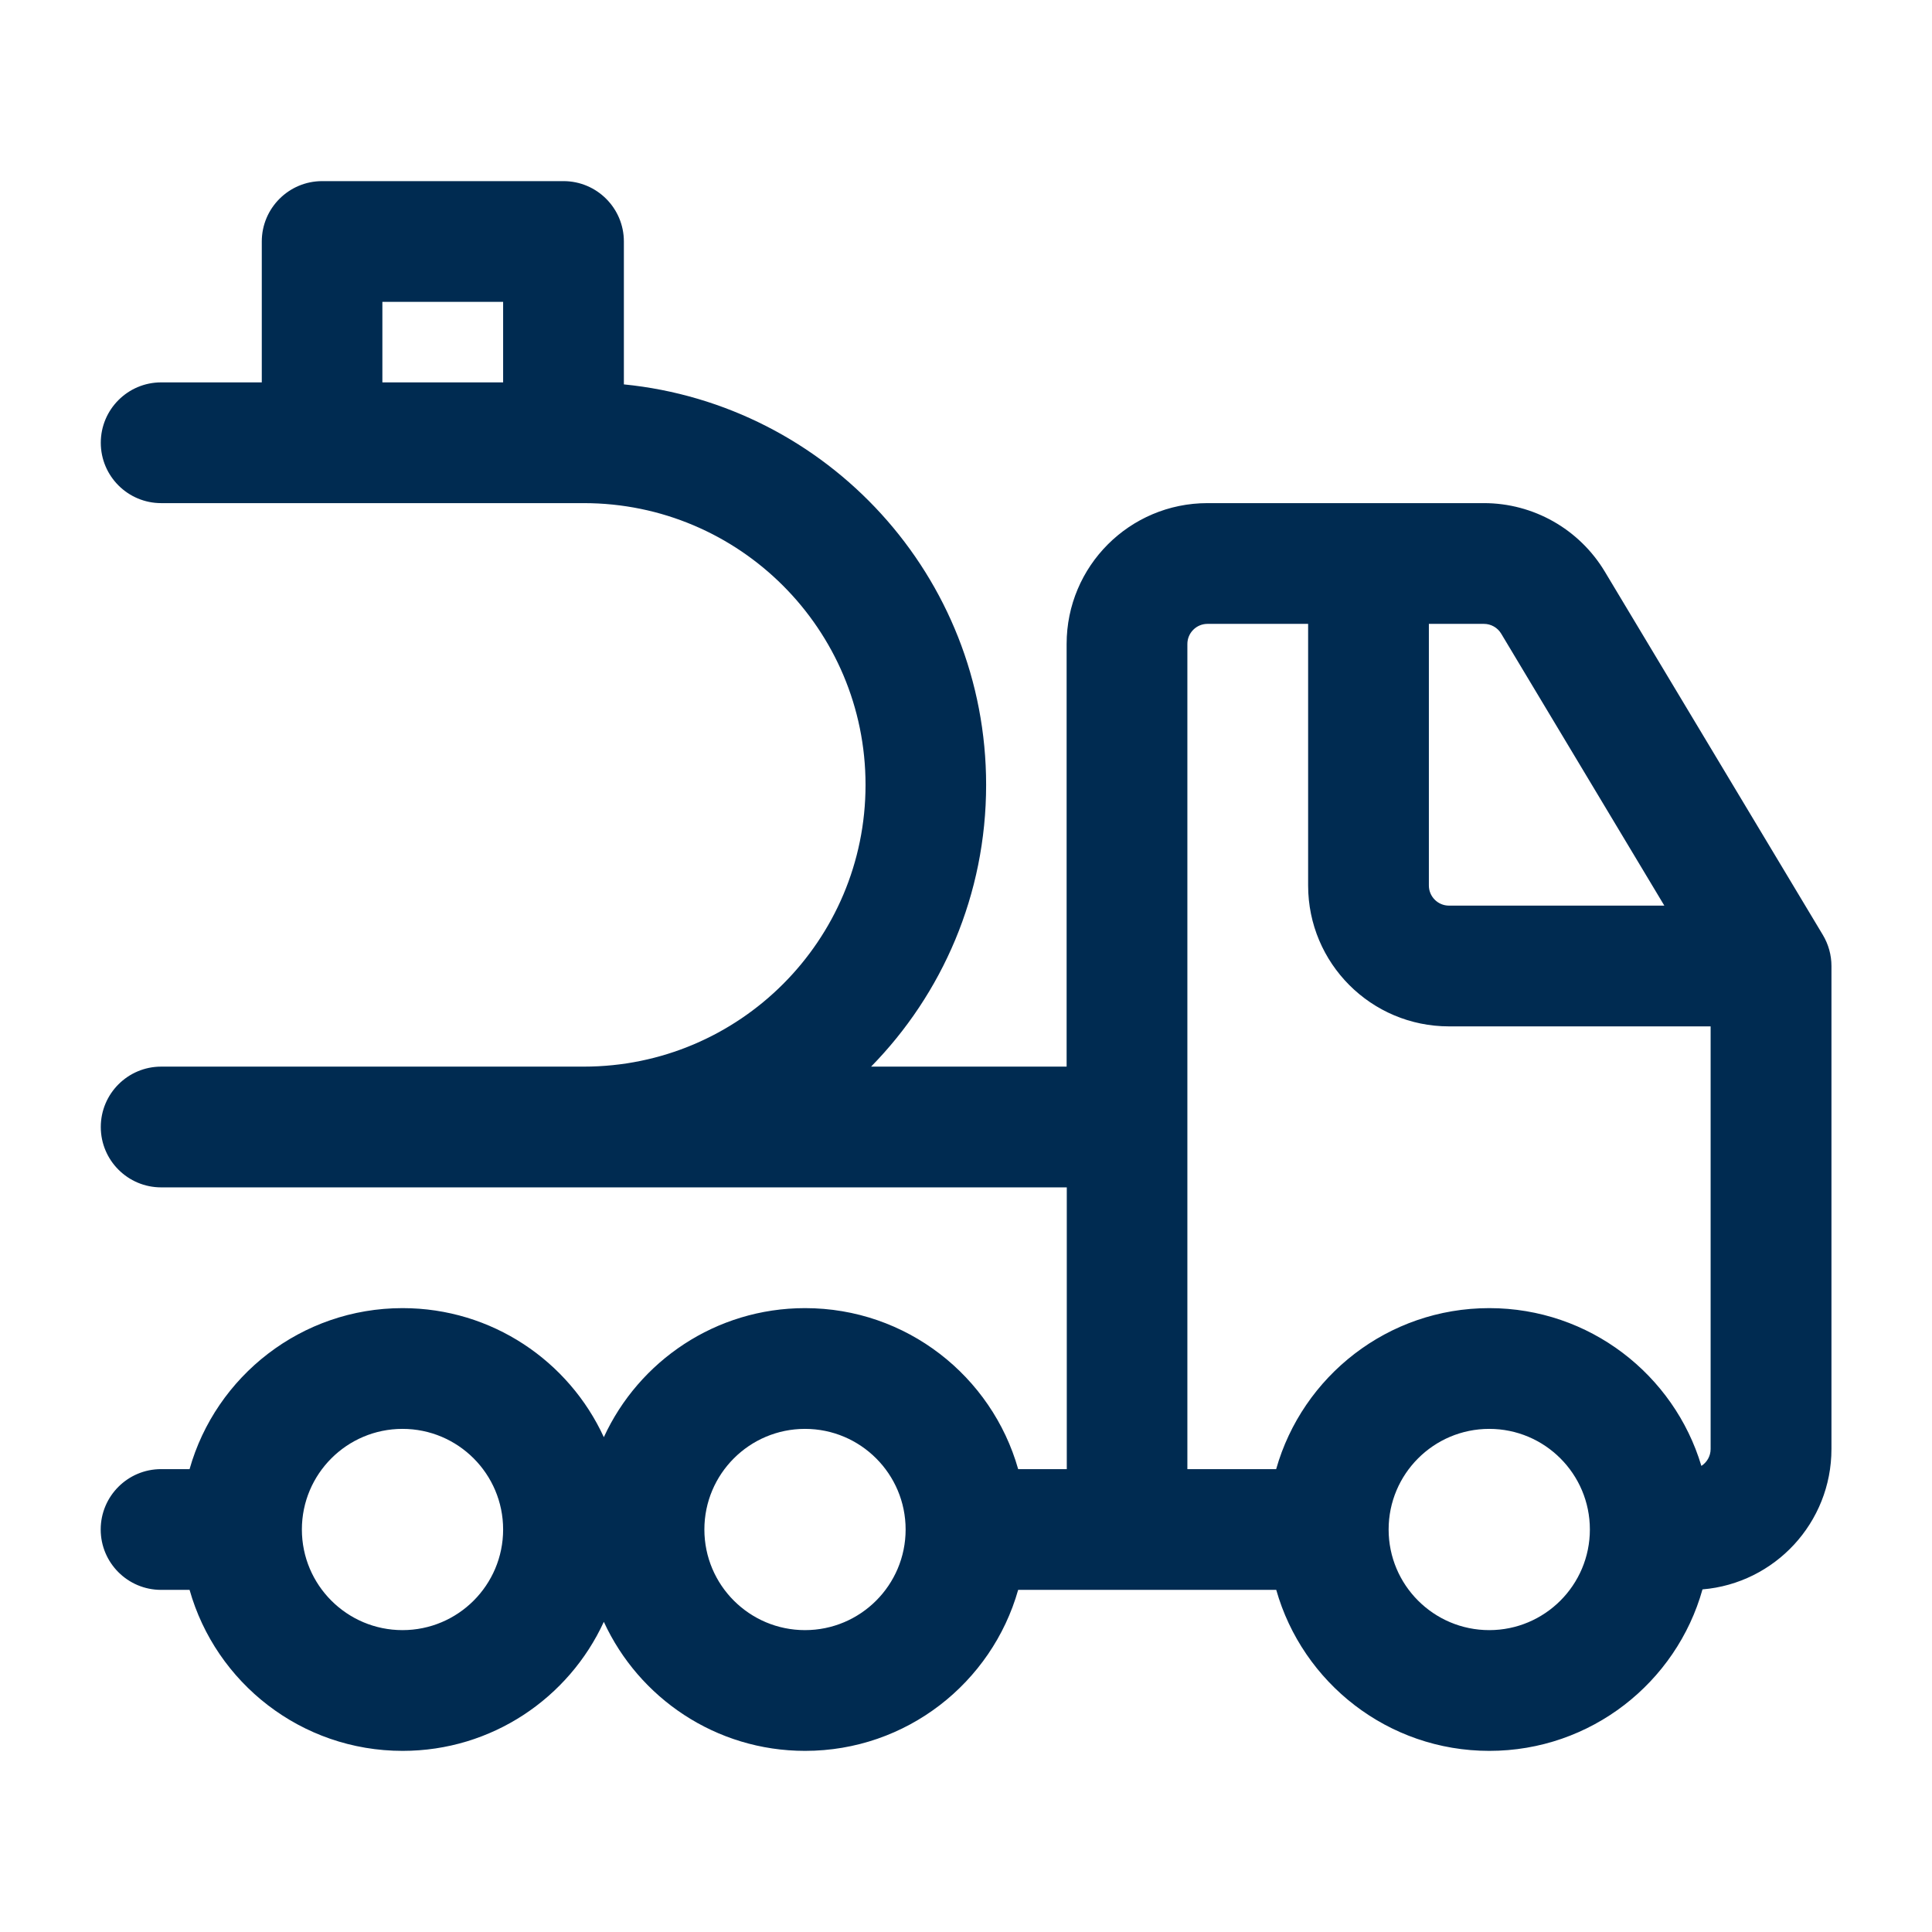 <svg width="24" height="24" viewBox="0 0 24 24" fill="none" xmlns="http://www.w3.org/2000/svg">
<path fill-rule="evenodd" clip-rule="evenodd" d="M7,2.25c0.414,0 0.75,0.336 0.75,0.75v1.775c2.527,0.251 4.5,2.383 4.5,4.975c0,1.363 -0.545,2.598 -1.429,3.5h2.429v-5.25c0,-0.967 0.783,-1.75 1.75,-1.75h3.434c0.615,0 1.184,0.323 1.501,0.85l2.709,4.514c0.07,0.117 0.107,0.25 0.107,0.386v6c0,0.917 -0.705,1.669 -1.602,1.744c-0.324,1.157 -1.387,2.006 -2.648,2.006c-1.259,0 -2.32,-0.846 -2.647,-2h-1.853h-1.353c-0.327,1.154 -1.388,2 -2.647,2c-1.109,0 -2.065,-0.657 -2.5,-1.603c-0.435,0.946 -1.391,1.603 -2.5,1.603c-1.259,0 -2.32,-0.846 -2.646,-2h-0.354c-0.414,0 -0.75,-0.336 -0.75,-0.75c0,-0.414 0.336,-0.75 0.75,-0.75h0.354c0.326,-1.154 1.388,-2 2.646,-2c1.109,0 2.065,0.657 2.5,1.603c0.435,-0.946 1.391,-1.603 2.5,-1.603c1.259,0 2.32,0.846 2.647,2h0.604v-3.5h-6h-3.25h-2c-0.414,0 -0.75,-0.336 -0.75,-0.75c0,-0.414 0.336,-0.75 0.75,-0.75h2h3.25c1.933,0 3.5,-1.567 3.5,-3.5c0,-1.933 -1.567,-3.5 -3.5,-3.5h-0.25h-3h-2c-0.414,0 -0.75,-0.336 -0.75,-0.75c0,-0.414 0.336,-0.75 0.75,-0.75h1.25v-1.75c0,-0.414 0.336,-0.75 0.75,-0.75zM21.135,18.21c0.069,-0.044 0.115,-0.122 0.115,-0.21v-5.25h-3.25c-0.967,0 -1.75,-0.783 -1.75,-1.75v-3.25h-1.25c-0.138,0 -0.25,0.112 -0.25,0.25v6v4.25h1.103c0.327,-1.154 1.388,-2 2.647,-2c1.244,0 2.296,0.827 2.635,1.96zM18,11.25h2.675l-2.027,-3.379c-0.045,-0.075 -0.127,-0.121 -0.214,-0.121h-0.684v3.25c0,0.138 0.112,0.25 0.25,0.25zM11.25,19c0,-0.69 -0.56,-1.25 -1.25,-1.25c-0.69,0 -1.25,0.56 -1.25,1.25c0,0.69 0.56,1.25 1.25,1.25c0.69,0 1.25,-0.56 1.25,-1.25zM6.25,3.75h-1.5v1h1.5zM6.25,19c0,-0.69 -0.56,-1.25 -1.25,-1.25c-0.69,0 -1.25,0.56 -1.25,1.25c0,0.69 0.56,1.25 1.25,1.25c0.69,0 1.25,-0.56 1.25,-1.25zM18.5,20.25c0.69,0 1.25,-0.56 1.25,-1.25c0,-0.69 -0.56,-1.25 -1.25,-1.25c-0.69,0 -1.25,0.56 -1.25,1.25c0,0.69 0.56,1.25 1.25,1.25z" fill="#002B51"/>
</svg>
